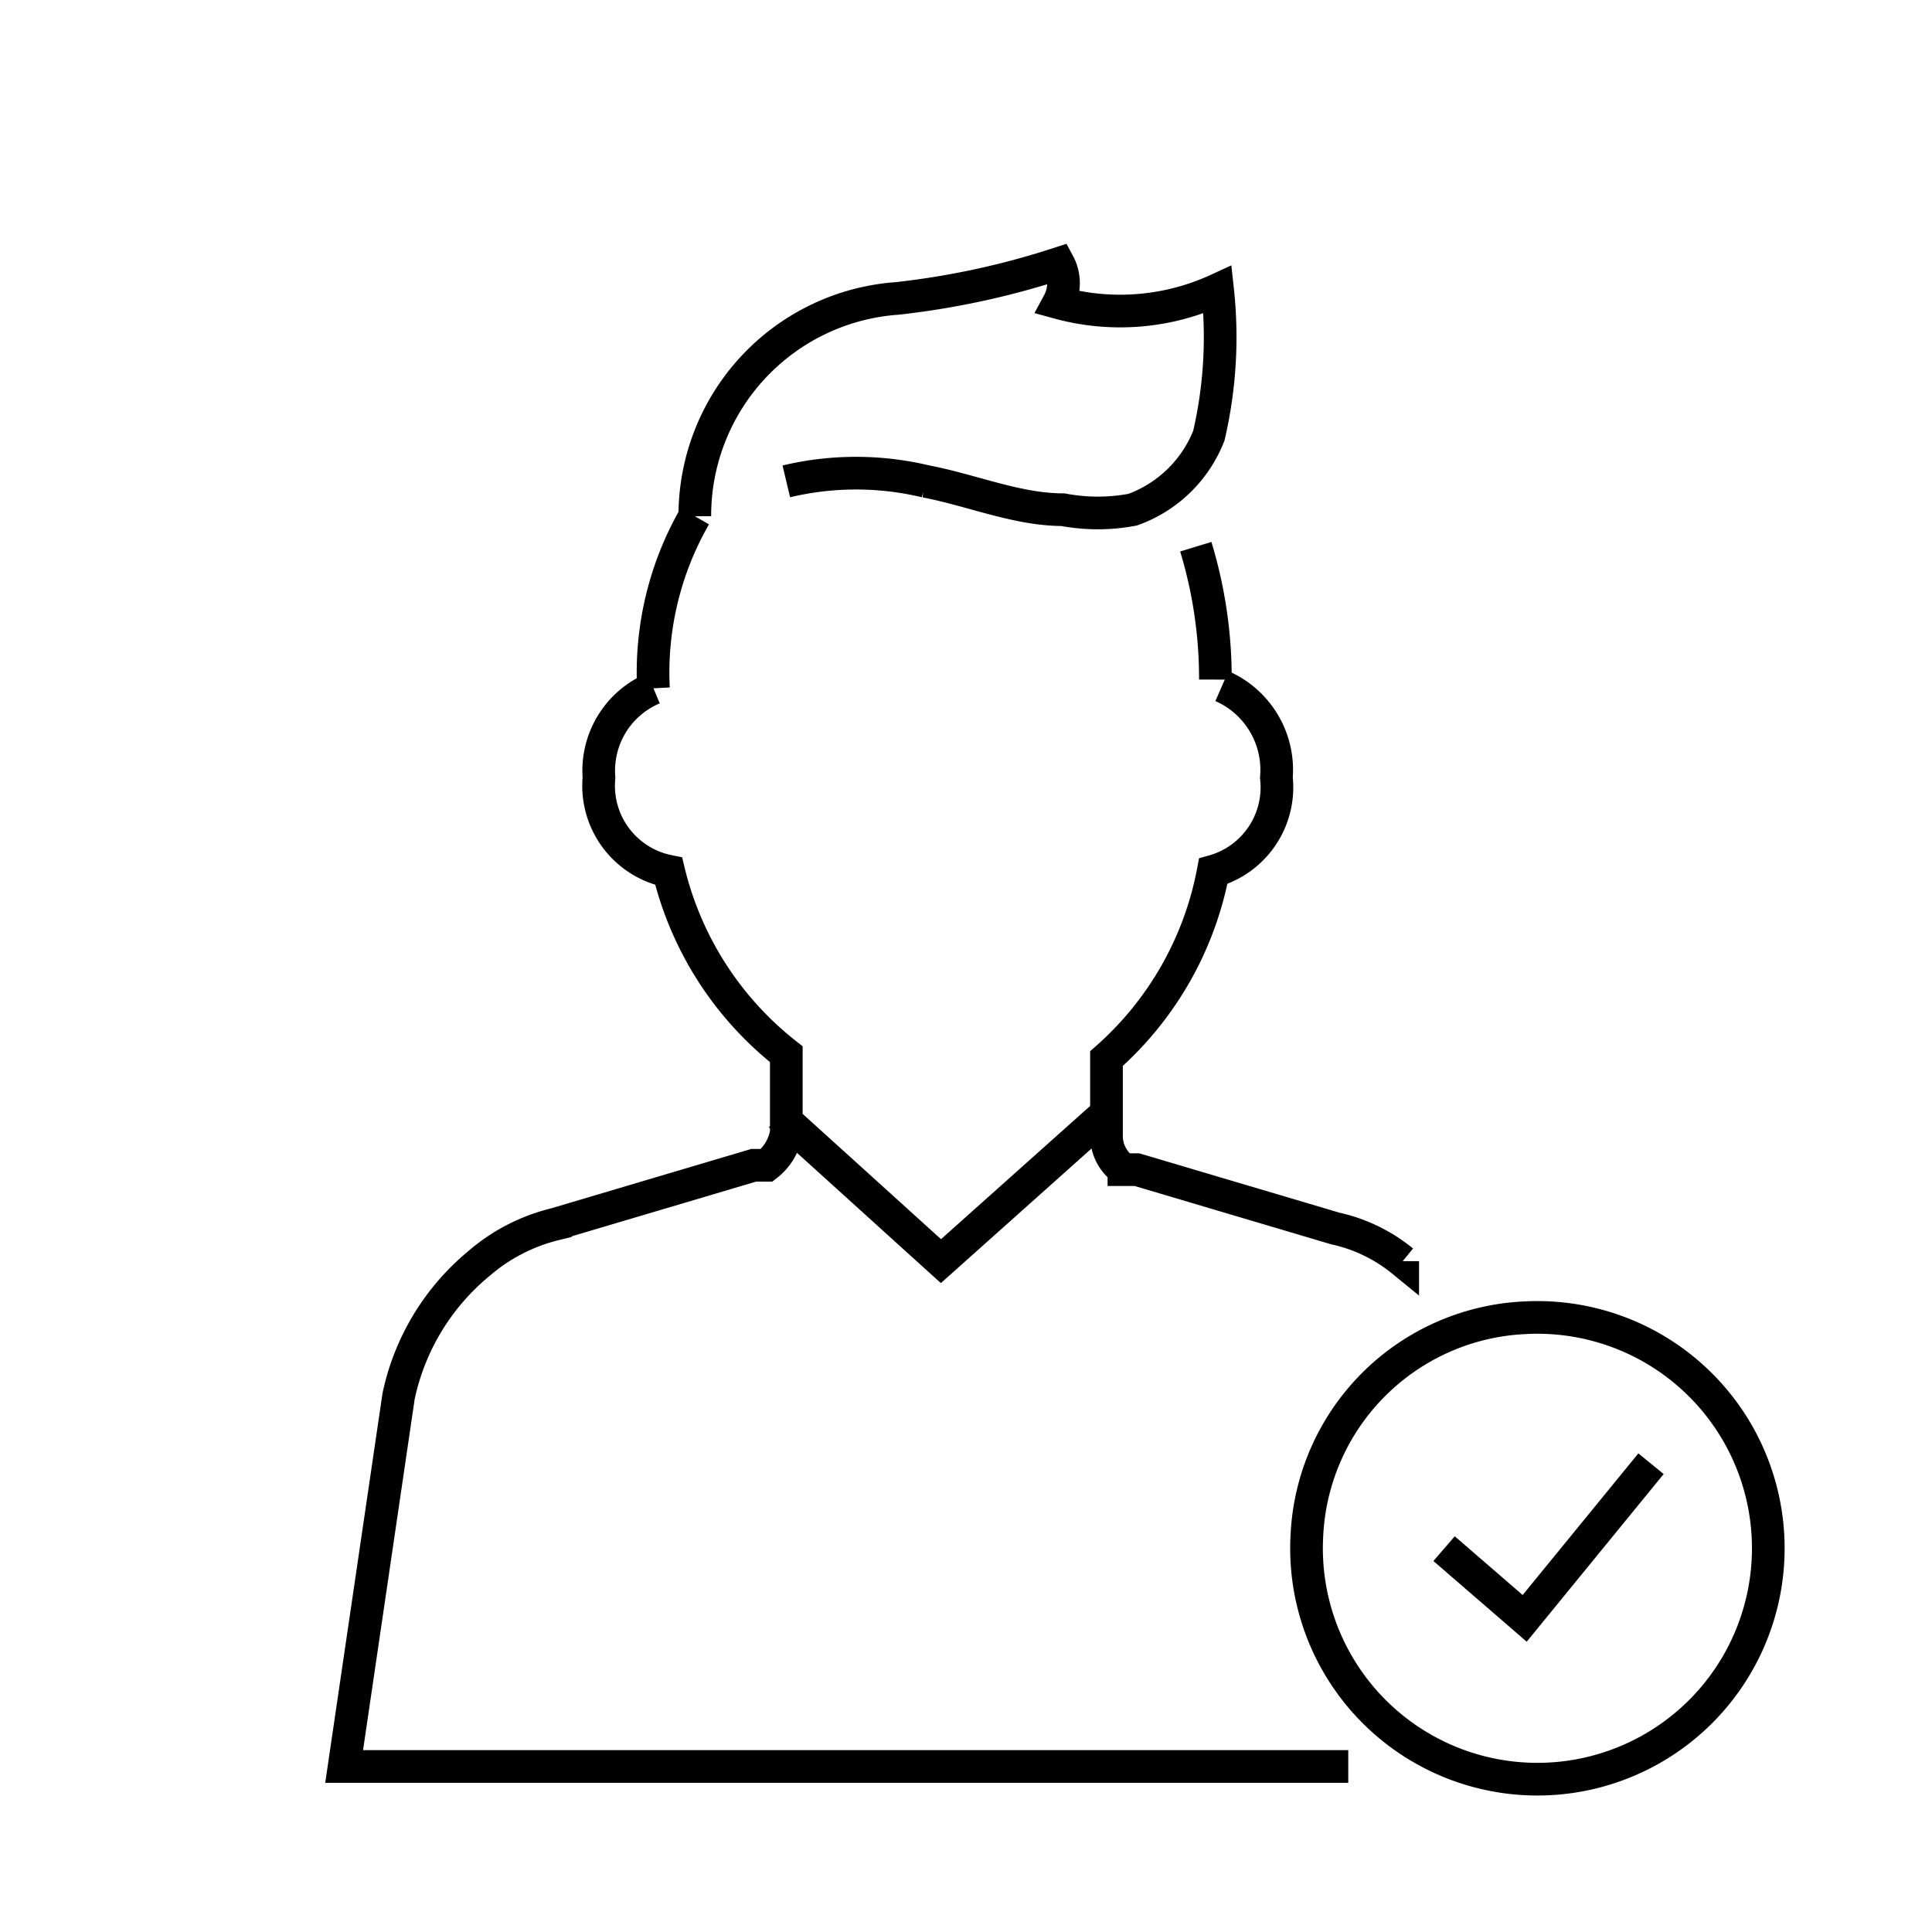<svg xmlns="http://www.w3.org/2000/svg" viewBox="0 0 8.87 8.87"><defs><style>.cls-1{fill:#fff;}.cls-2{fill:none;stroke:#000;stroke-width:0.15px;}</style></defs><g id="Layer_2" data-name="Layer 2"><g id="Layer_1-2" data-name="Layer 1"><rect class="cls-1" width="8.87" height="8.87"/><path class="cls-2" d="M3.19,2.37a1,1,0,0,1,.93-1,3.7,3.7,0,0,0,.74-.16h0a.19.19,0,0,1,0,.18,1.07,1.07,0,0,0,.73-.06A2,2,0,0,1,5.55,2a.59.59,0,0,1-.35.34.86.86,0,0,1-.32,0c-.21,0-.42-.09-.63-.13a1.38,1.38,0,0,0-.64,0M5.07,5.12l-.75.67-.74-.67m2-2a2.08,2.08,0,0,0-.09-.61M3.19,2.37A1.44,1.44,0,0,0,3,3.16m0,0a.41.41,0,0,0-.25.41A.4.4,0,0,0,3.07,4a1.52,1.52,0,0,0,.54.84l0,.36a.24.24,0,0,1-.09.15l-.06,0-.91.27a.84.84,0,0,0-.35.18,1.08,1.08,0,0,0-.37.61L1.58,8.11H6.19m.25-2.32a.74.74,0,0,0-.31-.15l-.91-.27-.06,0a.19.19,0,0,1-.08-.15l0-.36A1.52,1.52,0,0,0,5.57,4a.4.4,0,0,0,.29-.43.42.42,0,0,0-.25-.42"/><path class="cls-2" d="M6.63,7.11,7,7.43l.58-.71M6,7.05a1.06,1.06,0,1,0,1-1A1.05,1.05,0,0,0,6,7.05Z"/></g></g></svg>